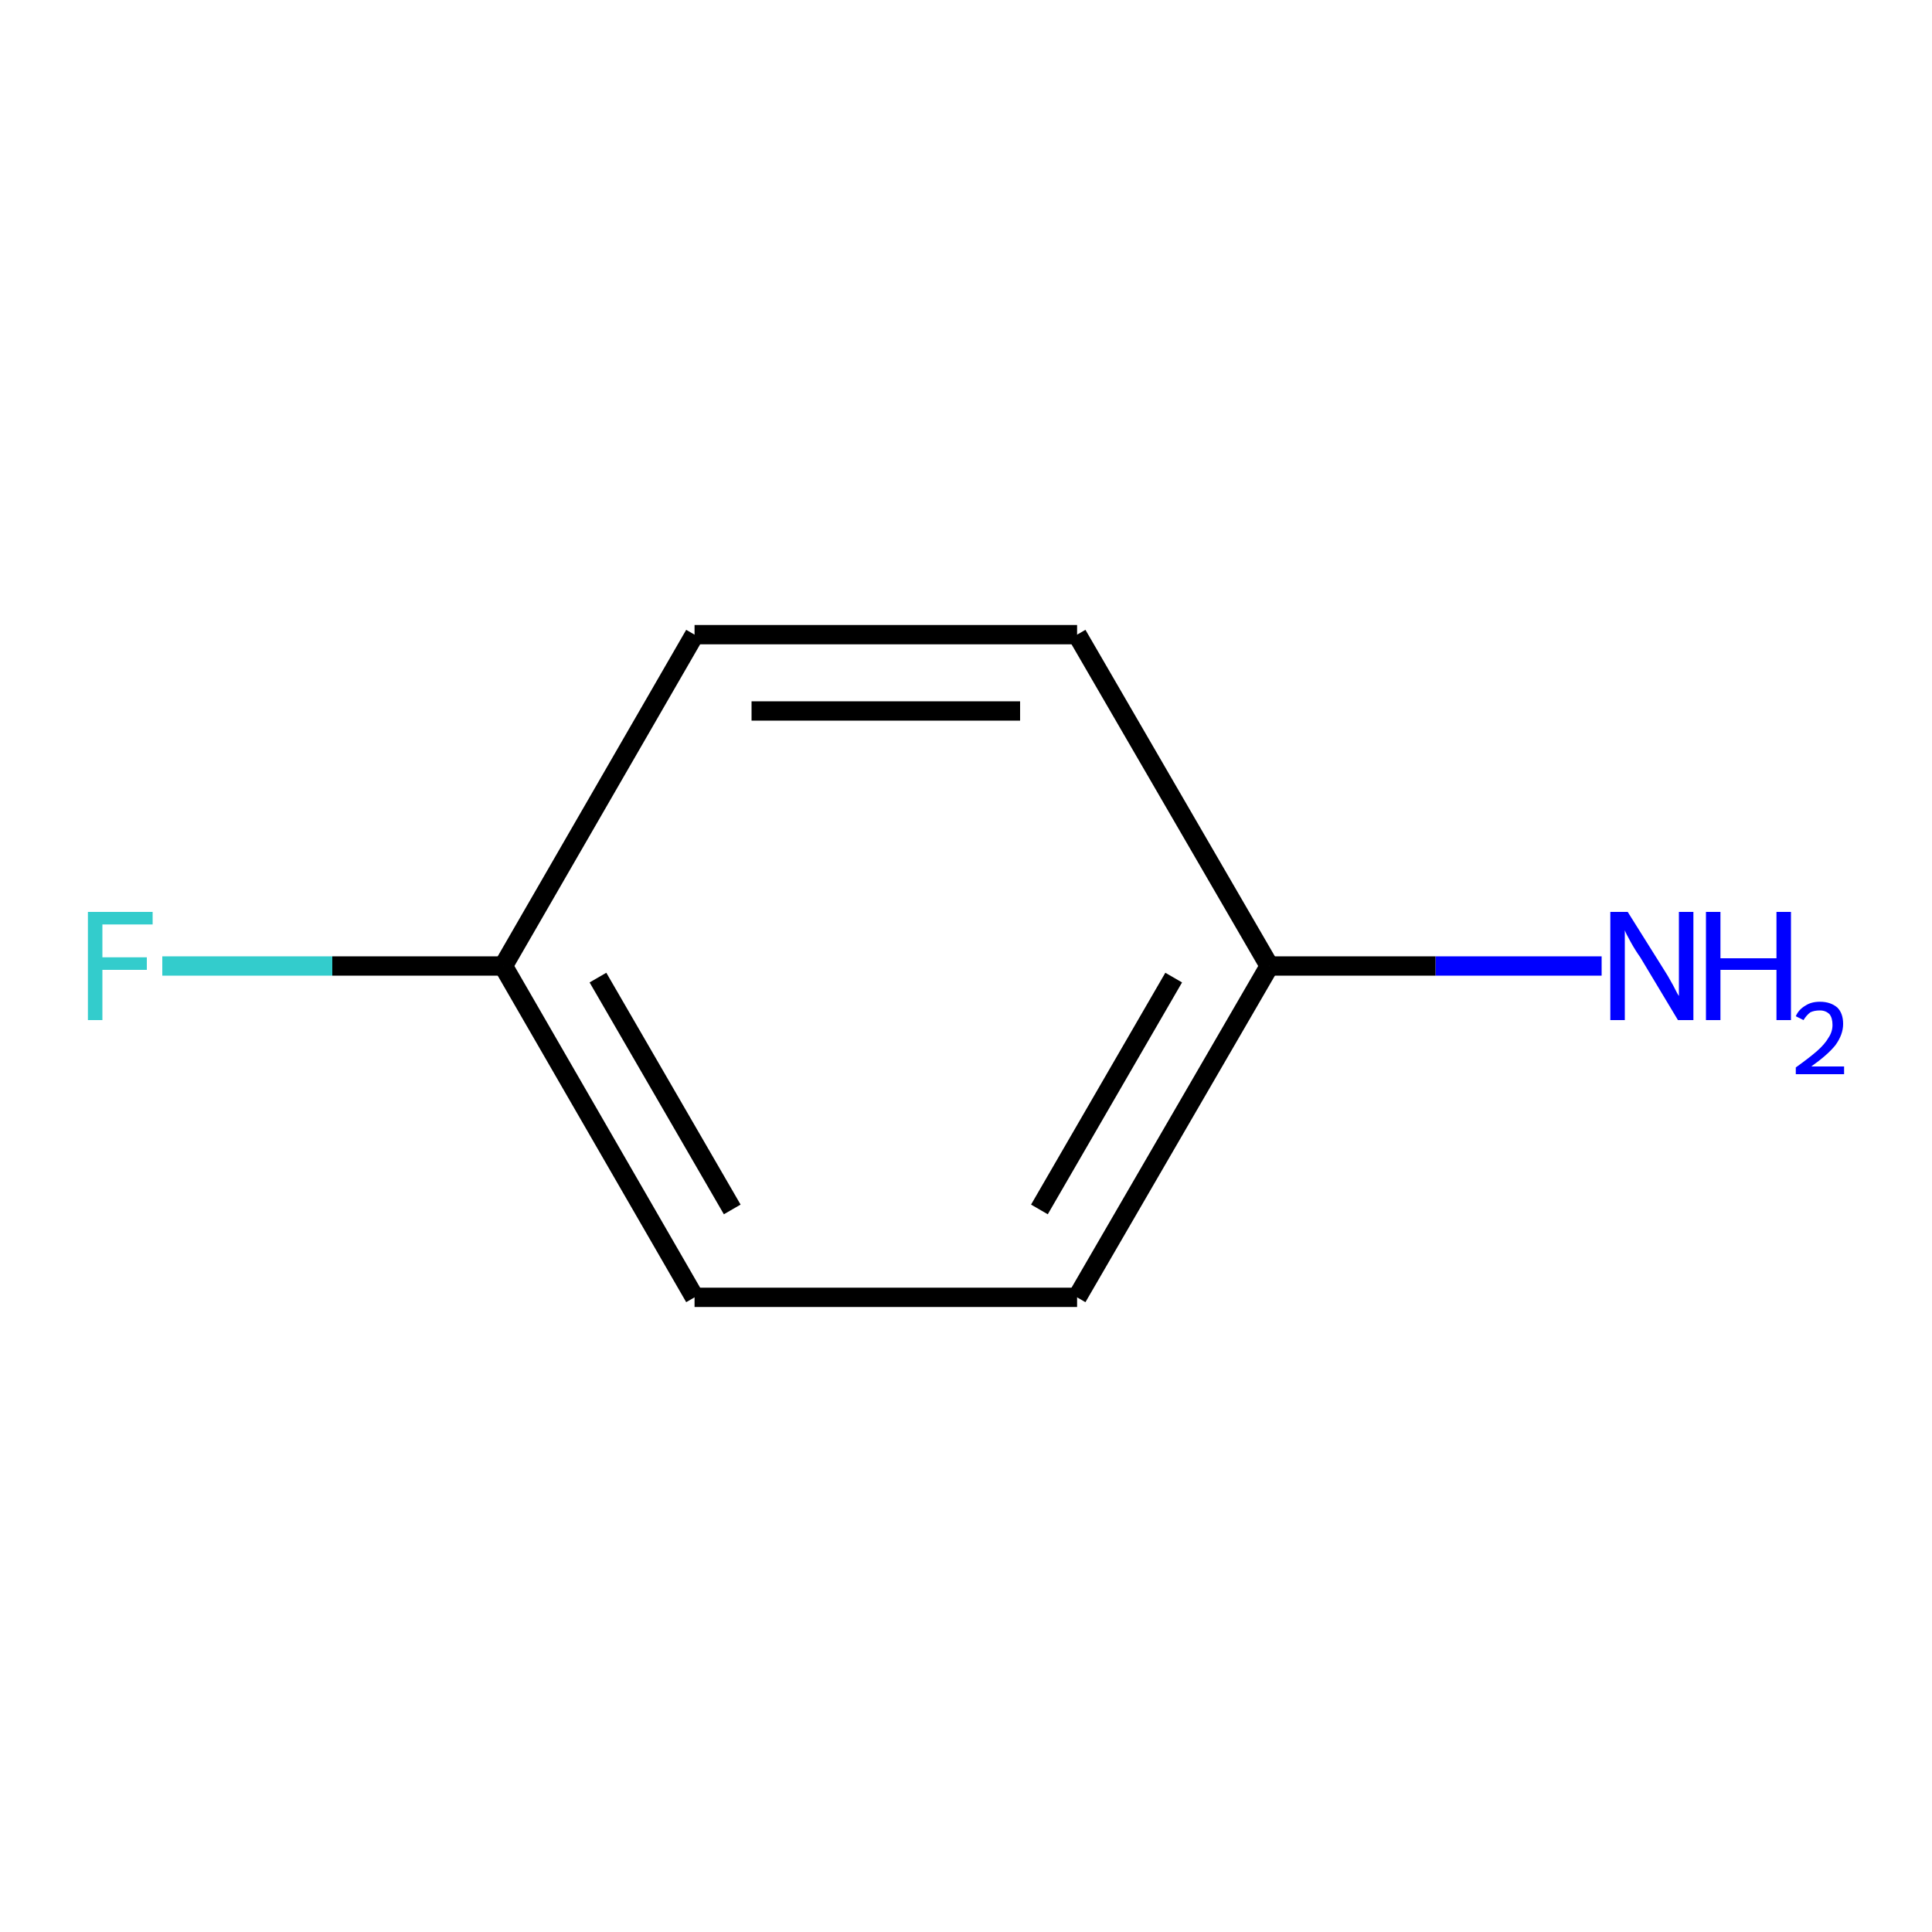 <svg baseProfile="full" height="200px" version="1.1" viewBox="0 0 200 200" width="200px" xml:space="preserve" xmlns="http://www.w3.org/2000/svg" xmlns:rdkit="http://www.rdkit.org/xml" xmlns:xlink="http://www.w3.org/1999/xlink">
<!-- END OF HEADER -->
<rect height="200.0" style="opacity:1.0;fill:#FFFFFF;stroke:none" width="200.0" x="0.0" y="0.0"> </rect>
<rect height="200.0" style="opacity:1.0;fill:#FFFFFF;stroke:none" width="200.0" x="0.0" y="0.0"> </rect>
<path class="bond-0 atom-0 atom-1" d="M 165.8,100.0 L 148.6,100.0" style="fill:none;fill-rule:evenodd;stroke:#0000FF;stroke-width:2.0px;stroke-linecap:butt;stroke-linejoin:miter;stroke-opacity:1"/>
<path class="bond-0 atom-0 atom-1" d="M 148.6,100.0 L 131.4,100.0" style="fill:none;fill-rule:evenodd;stroke:#000000;stroke-width:2.0px;stroke-linecap:butt;stroke-linejoin:miter;stroke-opacity:1"/>
<path class="bond-1 atom-1 atom-2" d="M 131.4,100.0 L 111.5,134.3" style="fill:none;fill-rule:evenodd;stroke:#000000;stroke-width:2.0px;stroke-linecap:butt;stroke-linejoin:miter;stroke-opacity:1"/>
<path class="bond-1 atom-1 atom-2" d="M 121.5,101.2 L 107.6,125.2" style="fill:none;fill-rule:evenodd;stroke:#000000;stroke-width:2.0px;stroke-linecap:butt;stroke-linejoin:miter;stroke-opacity:1"/>
<path class="bond-7 atom-7 atom-1" d="M 111.5,65.7 L 131.4,100.0" style="fill:none;fill-rule:evenodd;stroke:#000000;stroke-width:2.0px;stroke-linecap:butt;stroke-linejoin:miter;stroke-opacity:1"/>
<path class="bond-2 atom-2 atom-3" d="M 111.5,134.3 L 71.9,134.3" style="fill:none;fill-rule:evenodd;stroke:#000000;stroke-width:2.0px;stroke-linecap:butt;stroke-linejoin:miter;stroke-opacity:1"/>
<path class="bond-3 atom-3 atom-4" d="M 71.9,134.3 L 52.1,100.0" style="fill:none;fill-rule:evenodd;stroke:#000000;stroke-width:2.0px;stroke-linecap:butt;stroke-linejoin:miter;stroke-opacity:1"/>
<path class="bond-3 atom-3 atom-4" d="M 75.8,125.2 L 61.9,101.2" style="fill:none;fill-rule:evenodd;stroke:#000000;stroke-width:2.0px;stroke-linecap:butt;stroke-linejoin:miter;stroke-opacity:1"/>
<path class="bond-4 atom-4 atom-5" d="M 52.1,100.0 L 34.4,100.0" style="fill:none;fill-rule:evenodd;stroke:#000000;stroke-width:2.0px;stroke-linecap:butt;stroke-linejoin:miter;stroke-opacity:1"/>
<path class="bond-4 atom-4 atom-5" d="M 34.4,100.0 L 16.8,100.0" style="fill:none;fill-rule:evenodd;stroke:#33CCCC;stroke-width:2.0px;stroke-linecap:butt;stroke-linejoin:miter;stroke-opacity:1"/>
<path class="bond-5 atom-4 atom-6" d="M 52.1,100.0 L 71.9,65.7" style="fill:none;fill-rule:evenodd;stroke:#000000;stroke-width:2.0px;stroke-linecap:butt;stroke-linejoin:miter;stroke-opacity:1"/>
<path class="bond-6 atom-6 atom-7" d="M 71.9,65.7 L 111.5,65.7" style="fill:none;fill-rule:evenodd;stroke:#000000;stroke-width:2.0px;stroke-linecap:butt;stroke-linejoin:miter;stroke-opacity:1"/>
<path class="bond-6 atom-6 atom-7" d="M 77.8,73.6 L 105.6,73.6" style="fill:none;fill-rule:evenodd;stroke:#000000;stroke-width:2.0px;stroke-linecap:butt;stroke-linejoin:miter;stroke-opacity:1"/>
<path class="atom-0" d="M 168.5 94.4 L 172.2 100.3 Q 172.6 100.9, 173.2 102.0 Q 173.7 103.0, 173.8 103.1 L 173.8 94.4 L 175.3 94.4 L 175.3 105.6 L 173.7 105.6 L 169.8 99.1 Q 169.3 98.4, 168.8 97.5 Q 168.3 96.6, 168.2 96.3 L 168.2 105.6 L 166.7 105.6 L 166.7 94.4 L 168.5 94.4 " fill="#0000FF"/>
<path class="atom-0" d="M 176.6 94.4 L 178.1 94.4 L 178.1 99.2 L 183.9 99.2 L 183.9 94.4 L 185.4 94.4 L 185.4 105.6 L 183.9 105.6 L 183.9 100.4 L 178.1 100.4 L 178.1 105.6 L 176.6 105.6 L 176.6 94.4 " fill="#0000FF"/>
<path class="atom-0" d="M 185.9 105.2 Q 186.2 104.5, 186.9 104.1 Q 187.5 103.7, 188.4 103.7 Q 189.5 103.7, 190.2 104.3 Q 190.8 104.9, 190.8 106.0 Q 190.8 107.1, 190.0 108.2 Q 189.2 109.2, 187.5 110.4 L 190.9 110.4 L 190.9 111.2 L 185.9 111.2 L 185.9 110.5 Q 187.3 109.5, 188.1 108.8 Q 188.9 108.1, 189.3 107.4 Q 189.7 106.8, 189.7 106.1 Q 189.7 105.4, 189.4 105.0 Q 189.0 104.6, 188.4 104.6 Q 187.8 104.6, 187.4 104.8 Q 187.0 105.1, 186.7 105.6 L 185.9 105.2 " fill="#0000FF"/>
<path class="atom-5" d="M 9.1 94.4 L 15.8 94.4 L 15.8 95.7 L 10.6 95.7 L 10.6 99.1 L 15.2 99.1 L 15.2 100.4 L 10.6 100.4 L 10.6 105.6 L 9.1 105.6 L 9.1 94.4 " fill="#33CCCC"/>
</svg>